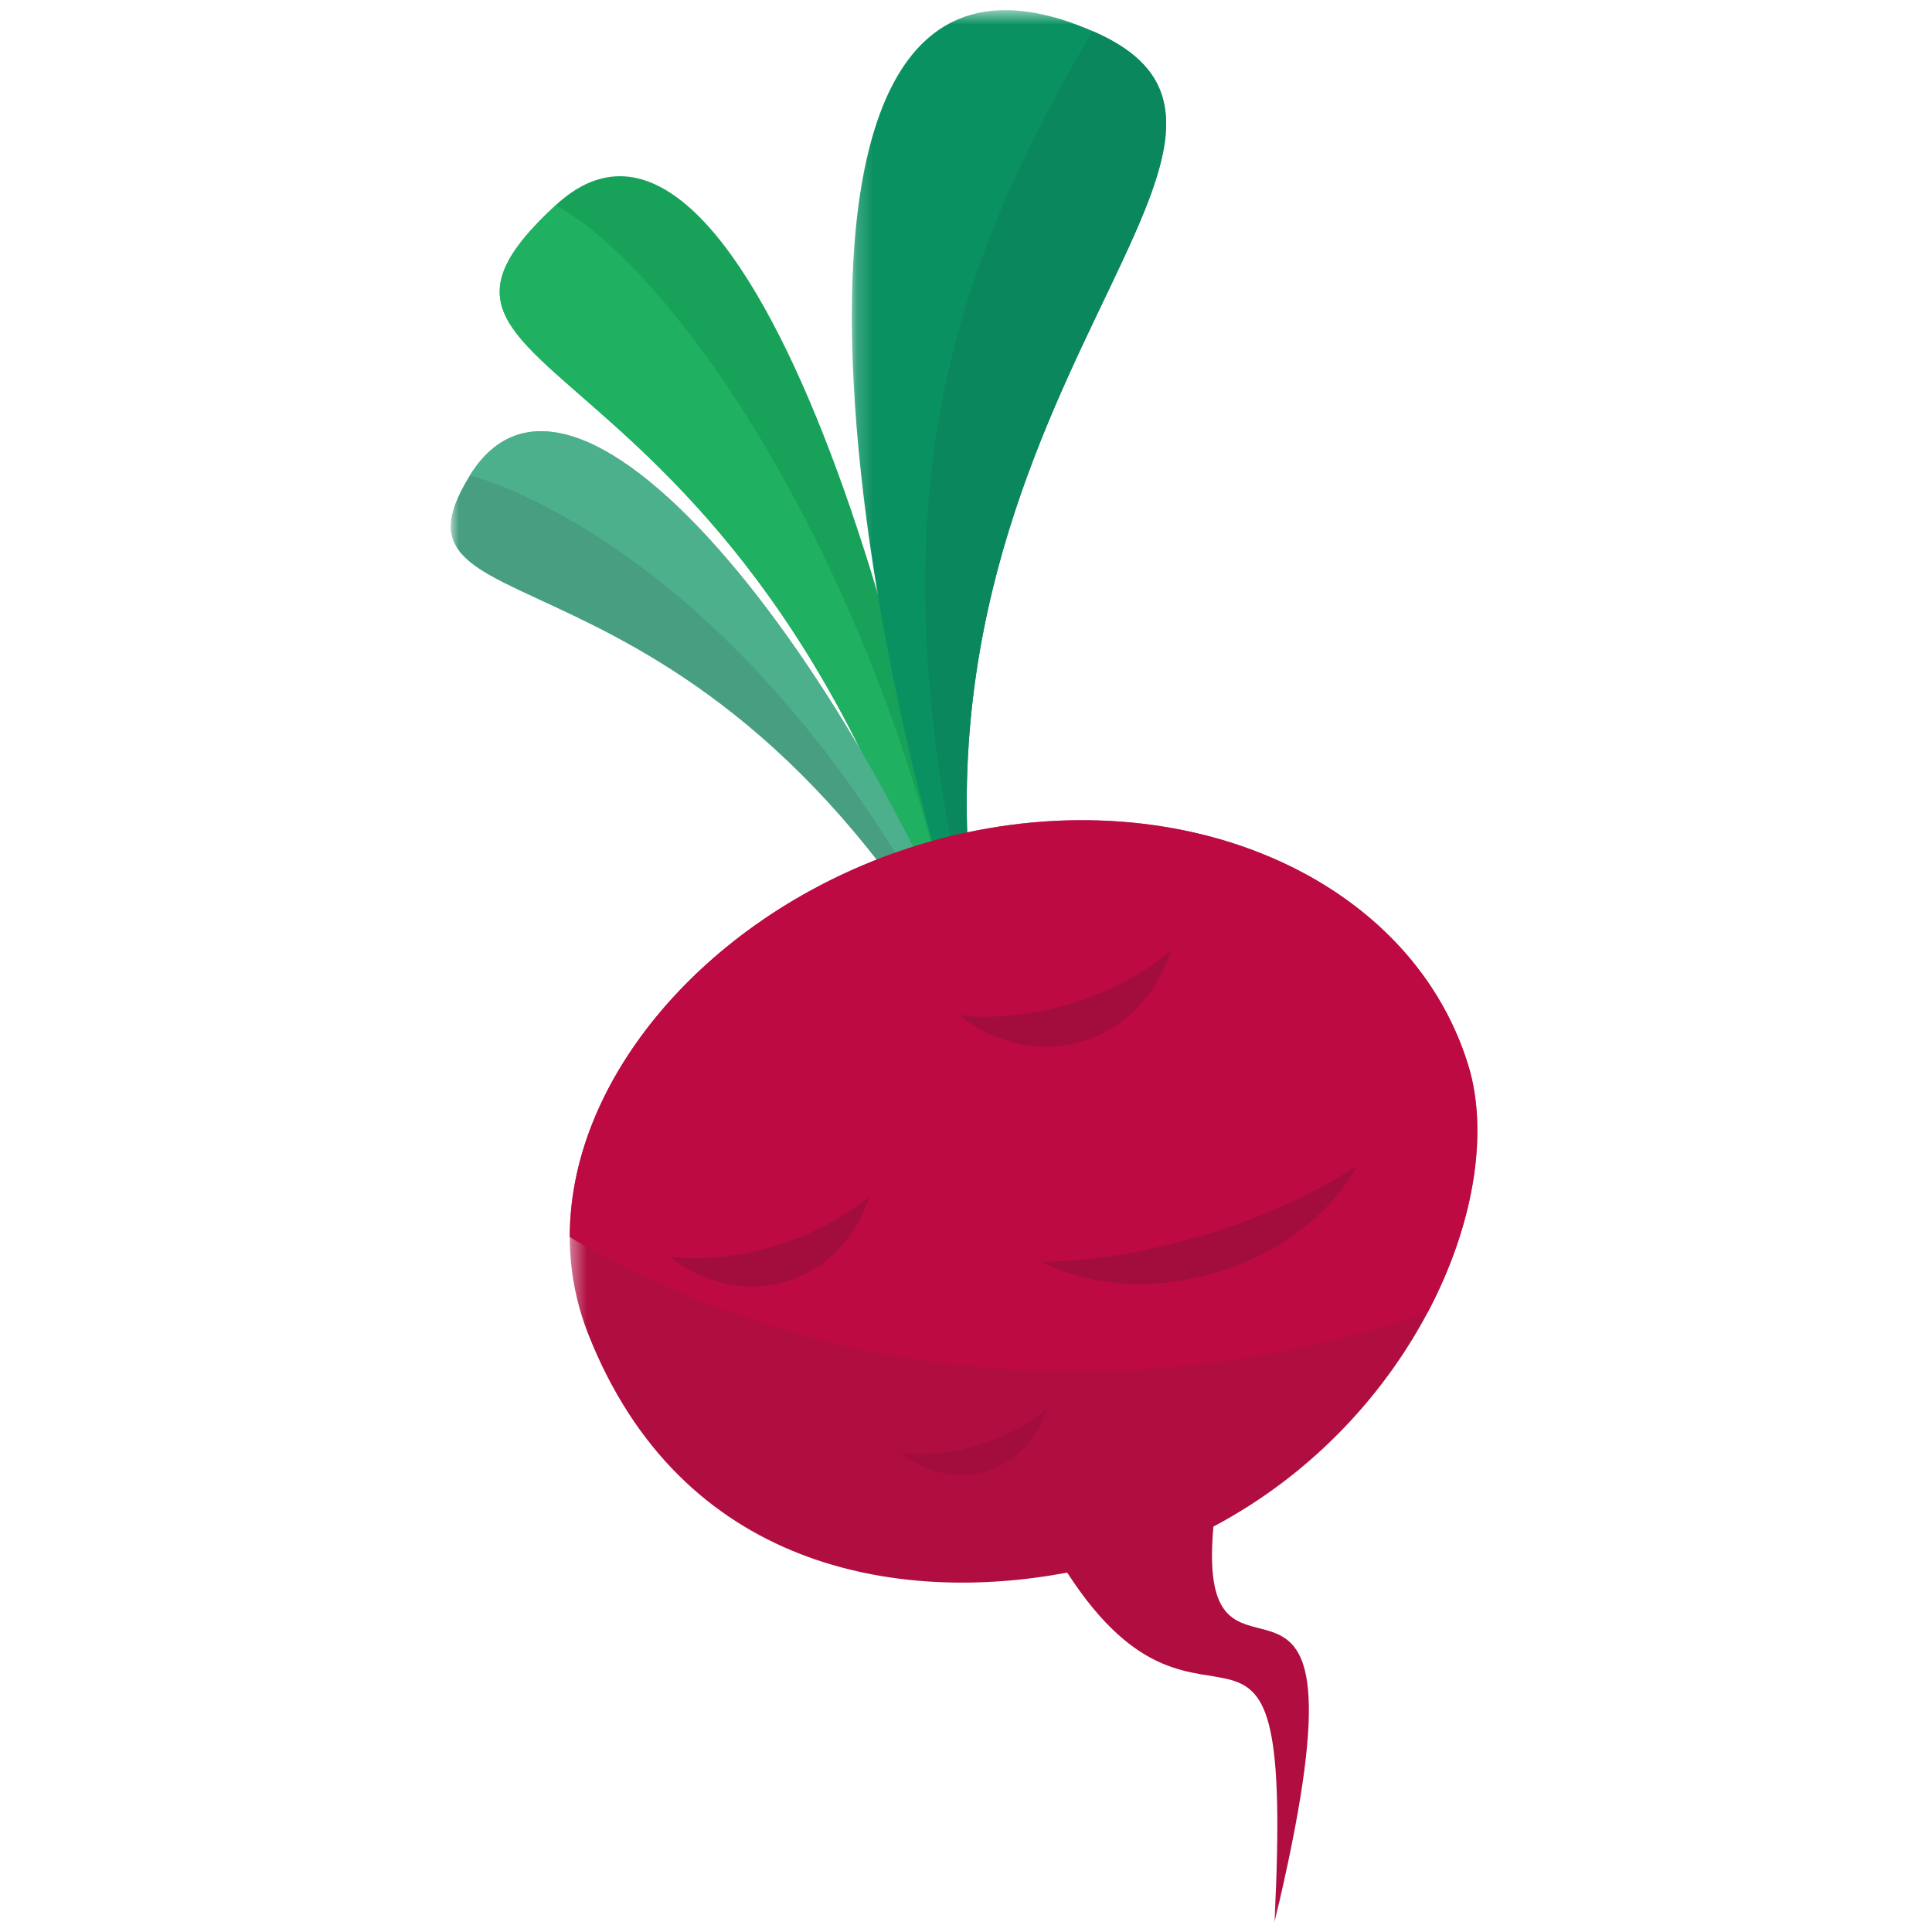 <svg xmlns="http://www.w3.org/2000/svg" xmlns:xlink="http://www.w3.org/1999/xlink" width="120" height="120"><defs><path id="a" d="M.196.6H19.72v63.236H.196z"/><path id="c" d="M0 .225h34.381v39.36H0z"/><path id="e" d="M.418.385h56.376v68.457H.418z"/></defs><g fill="none" fill-rule="evenodd"><path fill="#17A159" d="M60.93 67.938C49.328 19.142 21.25 24.993 34.527 12.735c11.34-10.47 23.016 27.248 26.405 55.203"/><path fill="#1FB061" d="M60.93 67.938C49.328 19.142 21.25 24.993 34.527 12.735c8.69 4.89 23.03 27.184 26.405 55.203"/><g transform="translate(52.713 .03)"><mask id="b" fill="#fff"><use xlink:href="#a"/></mask><path fill="#0A9161" d="M9.03 63.836C-.023 26.04 30.799 8.813 15.272 1.956-8.059-8.347.525 42.782 9.031 63.836" mask="url(#b)"/></g><path fill="#0A875C" d="M61.744 63.867C52.689 26.07 83.51 8.844 67.984 1.987l-.119-.049C57.42 19.57 53.862 34.741 61.744 63.868"/><g transform="translate(28 26.557)"><mask id="d" fill="#fff"><use xlink:href="#c"/></mask><path fill="#479E80" d="M34.381 39.585C16.943 4.828-5.433 13.62 1.191 2.965c7.082-11.388 26.128 15.042 33.19 36.62" mask="url(#d)"/></g><path fill="#4DB08C" d="M62.381 66.143c-12.699-29.967-31.026-36.063-33.19-36.62 7.082-11.39 26.128 15.041 33.19 36.62"/><g transform="translate(34.97 50.557)"><mask id="f" fill="#fff"><use xlink:href="#e"/></mask><path fill="#B00D40" d="M22.125 1.917c15.096-4.607 30.366 1.53 34.106 13.706 2.46 8.008-3.197 21.942-15.834 28.639-1.22 13.53 10.626-3.893 3.793 24.58 1.242-24.71-4.138-8.188-12.874-21.722-10.441 1.97-23.974-.163-29.75-14.815-4.673-11.85 5.465-25.781 20.56-30.388" mask="url(#f)"/></g><path fill="#BD0A42" d="M57.096 52.474C72.19 47.867 87.46 54.004 91.2 66.18c1.273 4.145.372 9.874-2.544 15.369-.67.226-1.345.448-2.028.656-18.306 5.587-36.942 3.082-51.239-5.368-.02-10.196 9.118-20.522 21.706-24.363"/><path fill="#A30D3D" d="M54.033 74.251c-.808 2.534-2.647 4.565-5.175 5.337-2.53.771-5.195.115-7.286-1.534 2 .232 4.287.03 6.606-.679 2.319-.707 4.328-1.815 5.855-3.124m11.015 13.23c-.59 1.848-1.93 3.33-3.776 3.893-1.844.562-3.79.084-5.314-1.119 1.458.17 3.127.022 4.819-.494 1.691-.516 3.157-1.325 4.27-2.28m7.703-28.465c-.856 2.685-2.806 4.839-5.486 5.656-2.68.818-5.506.122-7.723-1.625 2.121.246 4.544.03 7.003-.719 2.456-.75 4.587-1.925 6.205-3.312m11.573 13.368c-1.602 2.913-4.712 5.42-8.697 6.636-3.984 1.217-7.97.875-10.933-.645 3.029-.03 6.56-.584 10.213-1.7 3.653-1.113 6.89-2.626 9.417-4.291"/></g></svg>